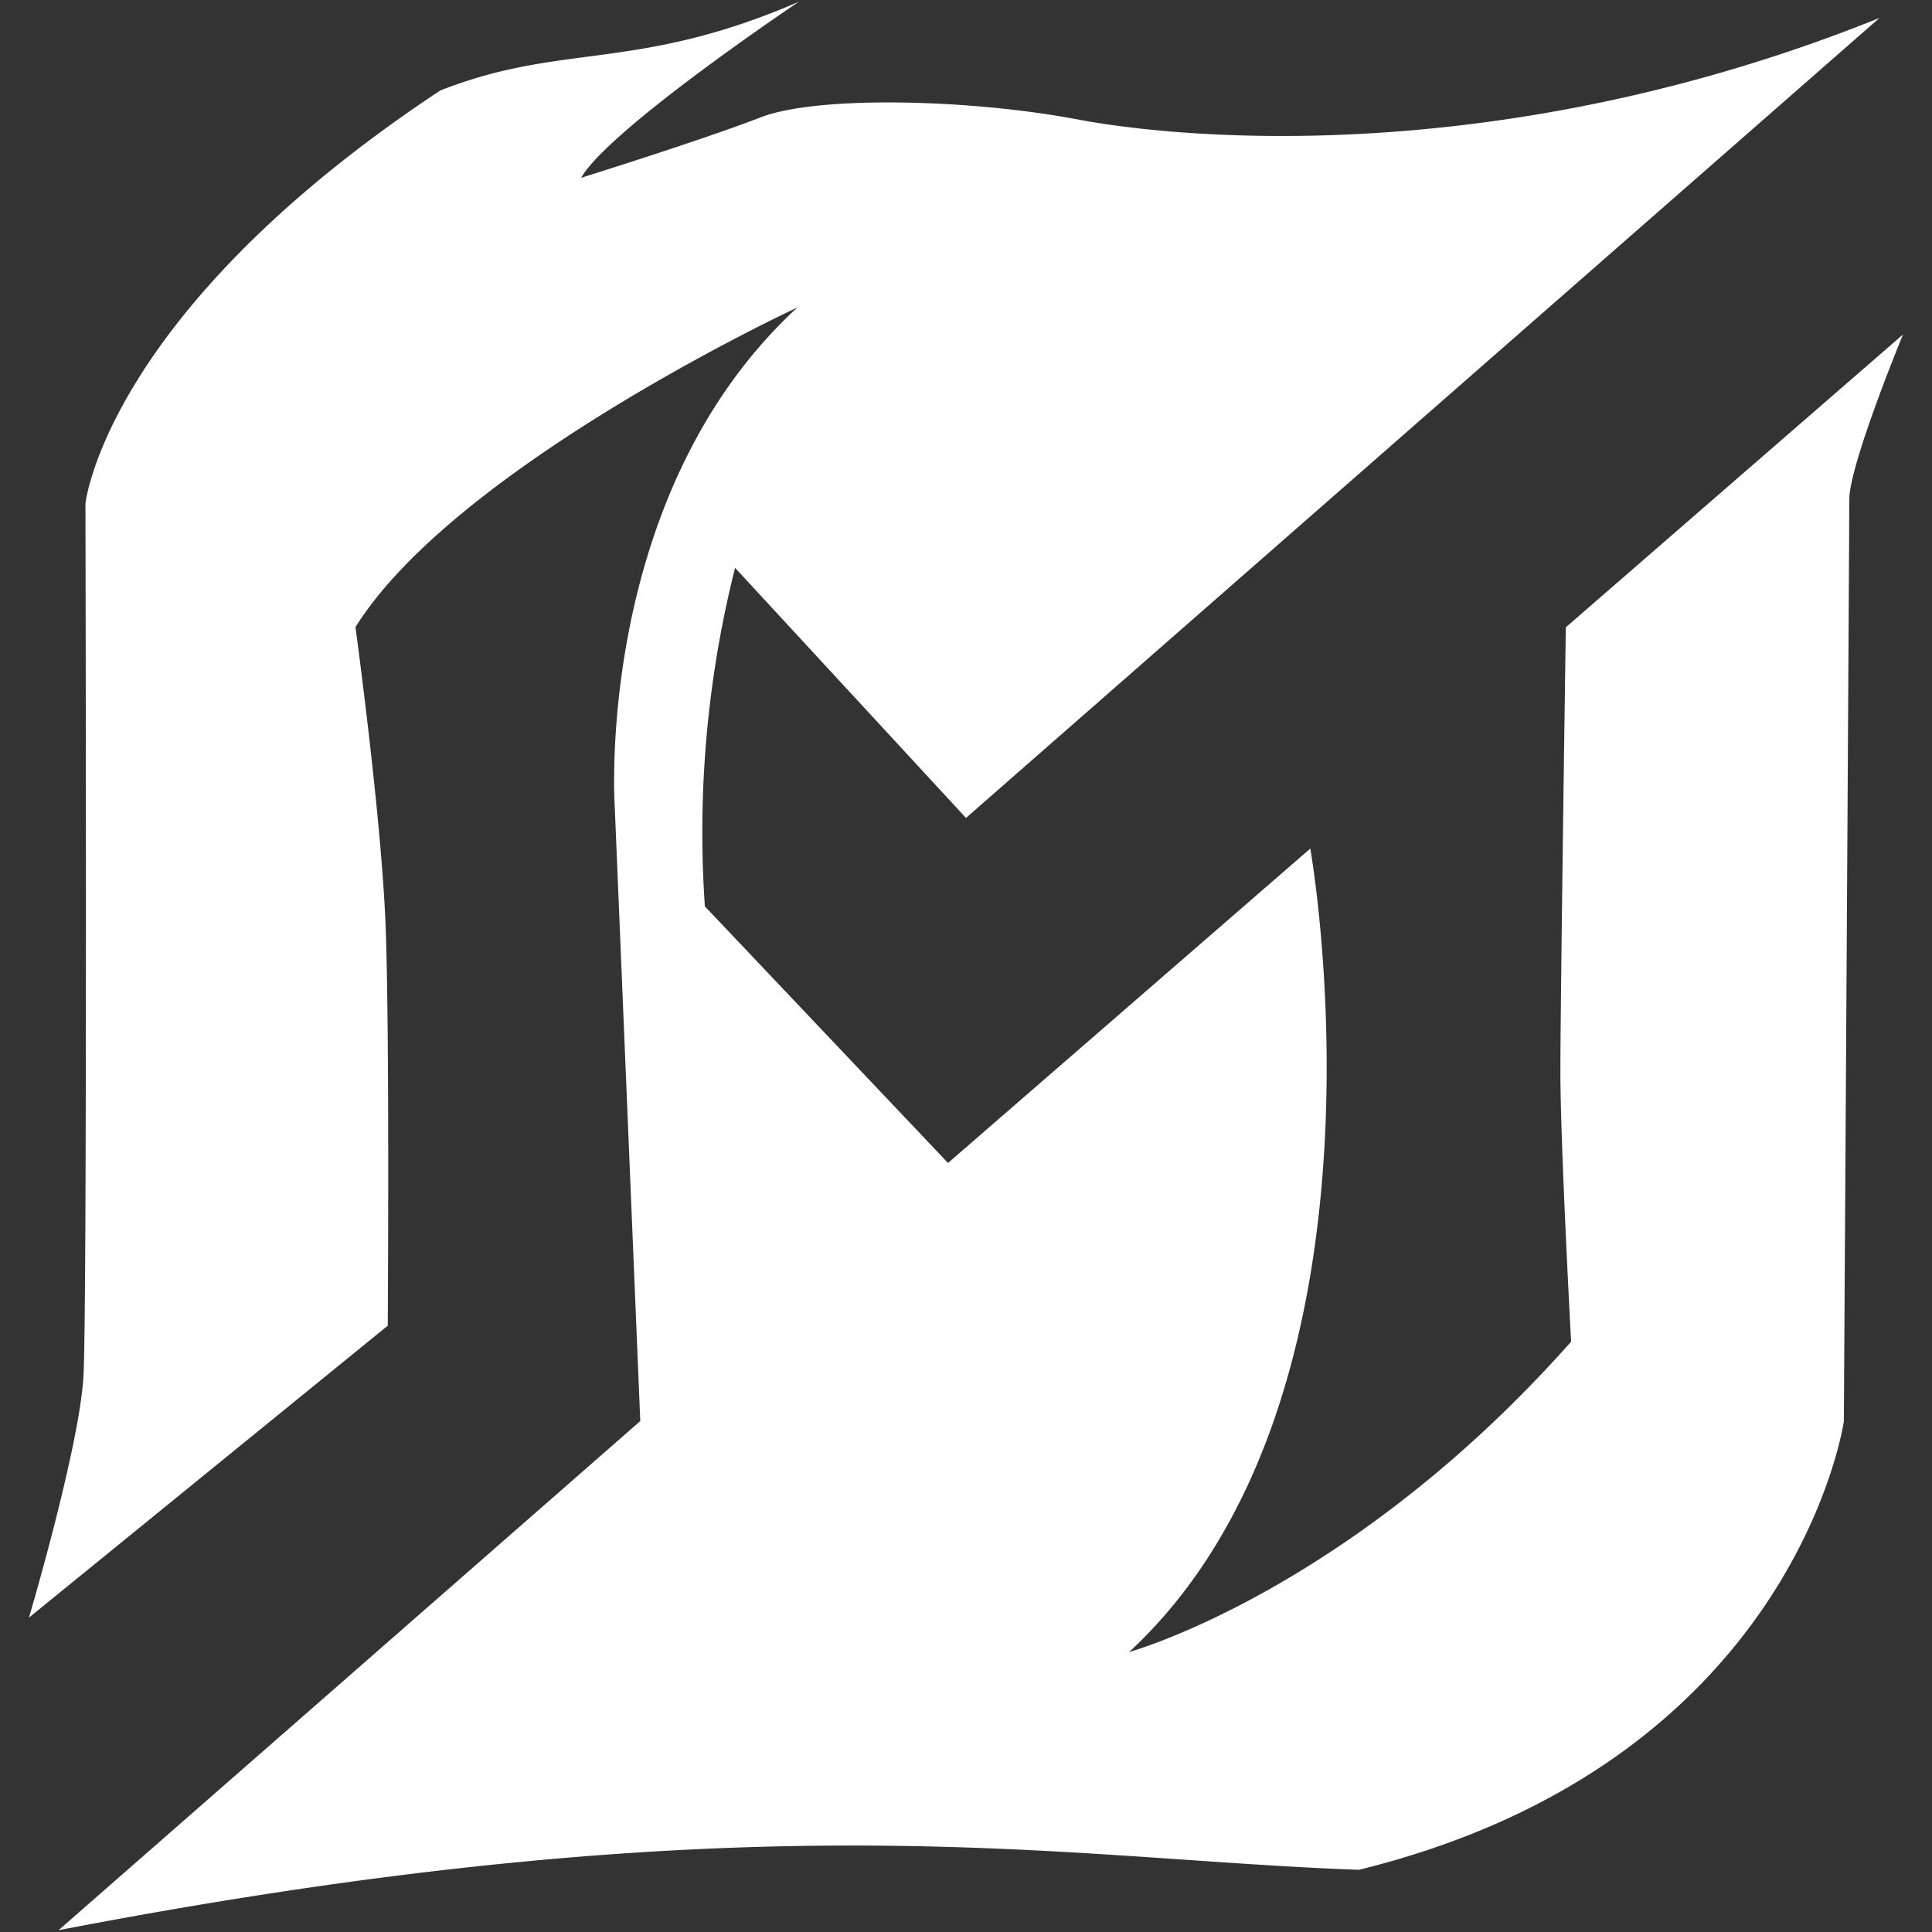 <svg xmlns="http://www.w3.org/2000/svg" data-name="Layer 1" viewBox="0 0 128 128"><rect x="0" y="0" width="128" height="128" fill="#333333" stroke="none"/><path d="M103.38 71c0 4.8.71 17.89.71 17.89-14.68 16.55-29.28 20.56-29.28 20.56 18.43-17.09 12-53.23 12-53.23l-24 20.83-16.11-17a71.77 71.77 0 0 1 2-22.43L64 54.19l60.52-53c-24.84 10-46.06 8.06-53.14 6.72s-17.22-1.6-21-.13-11.88 4-11.88 4C40.37 8.53 52.92.12 52.92.12 42.11 4.79 37.3 2.79 29.16 6 7 20.68 5.66 33.36 5.66 33.36s.13 53.13-.13 57.81-3.61 16-3.61 16l23.77-19.34s.13-19.22-.14-26.43-2-19.85-2-19.85c6.67-10.68 29.28-21.18 29.28-21.18-13.53 12.46-12.1 33.11-12.1 33.11l1.69 40.67-38.54 33.73c46.28-8.9 66.13-4.72 86.15-4 28.93-7.12 32.13-29.72 32.13-29.72s.36-58.74.36-61.06 3.56-10.94 3.56-10.94l-22.34 19.4s-.36 24.64-.36 29.44Z" style="fill:#fff"/></svg>